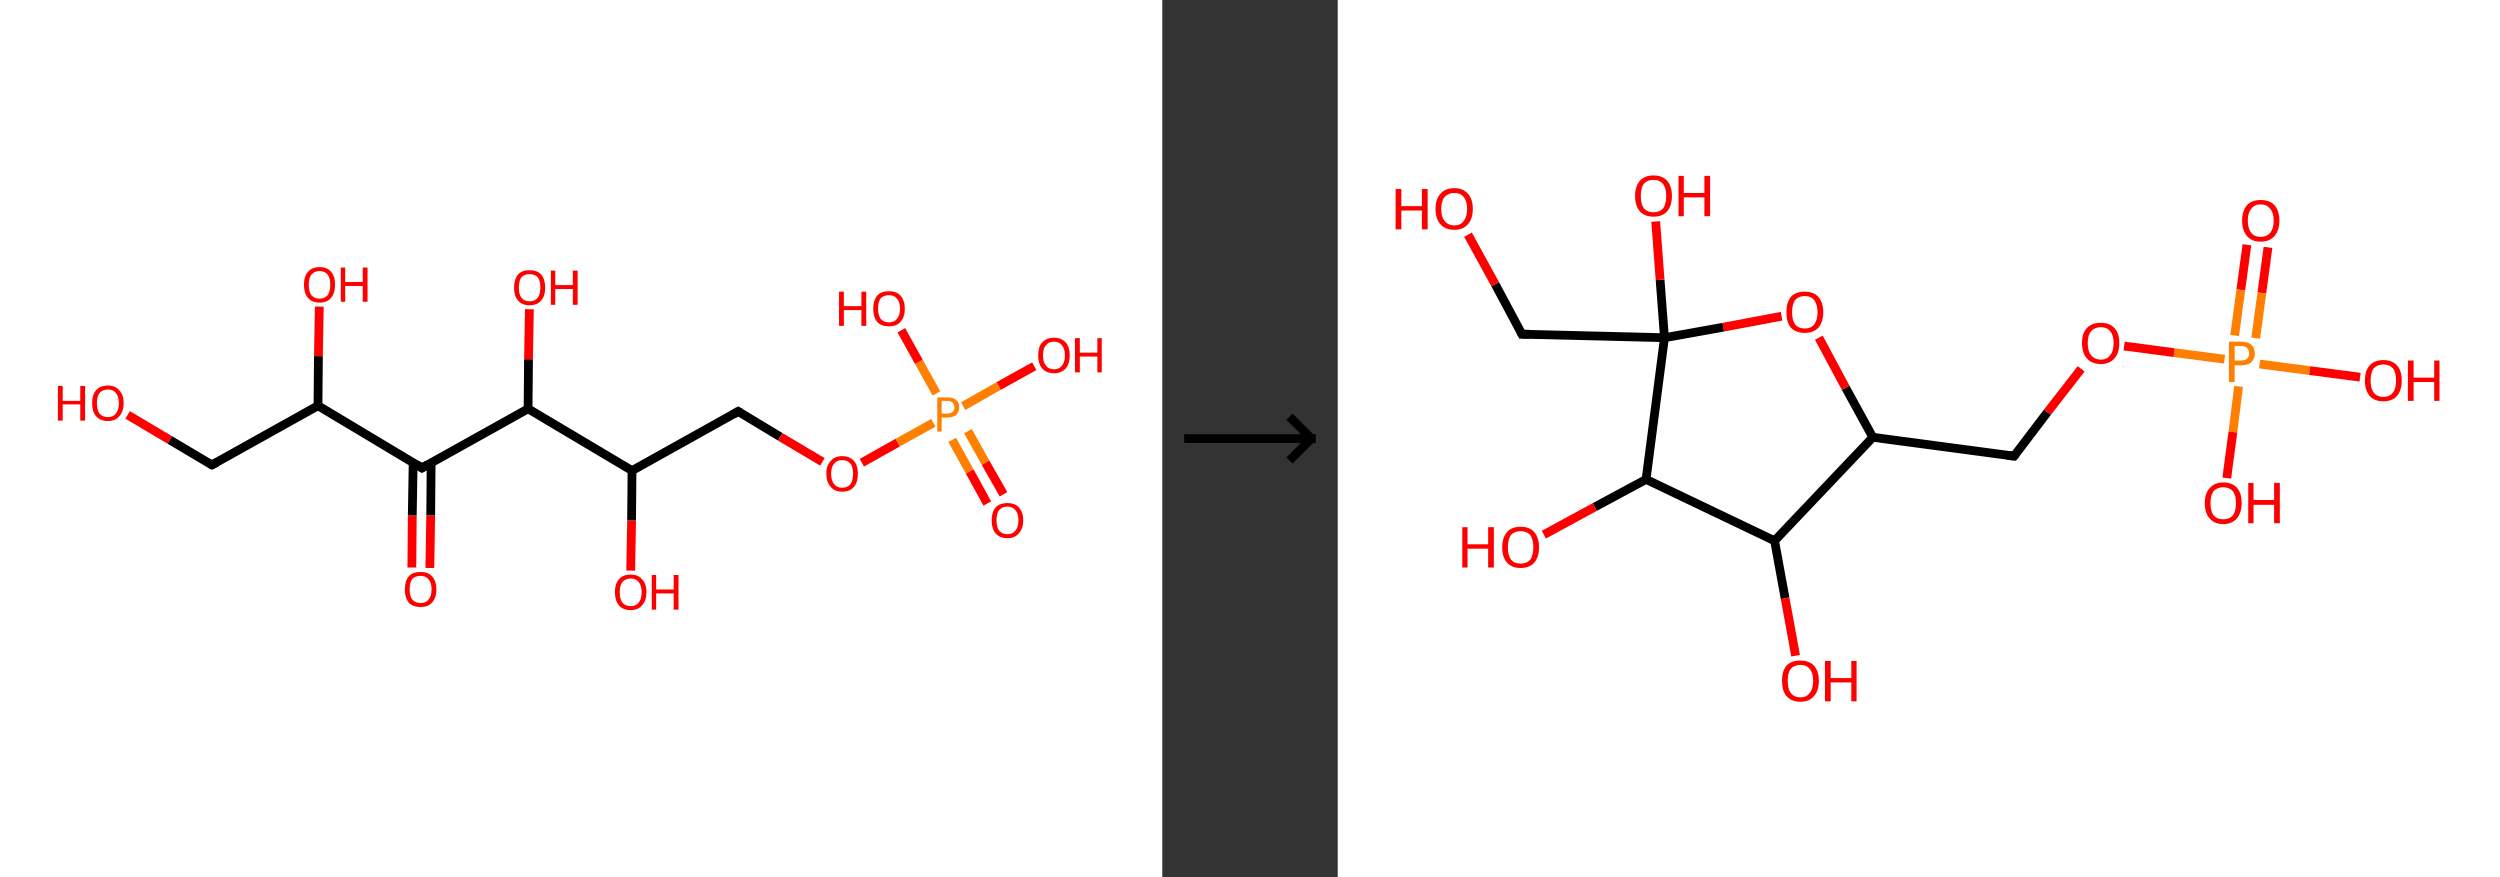 <?xml version='1.0' encoding='ASCII' standalone='yes'?>
<svg xmlns="http://www.w3.org/2000/svg" xmlns:xlink="http://www.w3.org/1999/xlink" version="1.1" width="570.0px" viewBox="0 0 570.0 200.0" height="200.0px">
  <rect x="0" y="0" width="570.0" height="200.0" fill="#333333" stroke="none"/>
  <g>
    <g transform="translate(0, 0) scale(1 1) "><!-- END OF HEADER -->
<rect style="opacity:1.0;fill:#FFFFFF;stroke:none" width="265.0" height="200.0" x="0.0" y="0.0"> </rect>
<path class="bond-0 atom-0 atom-1" d="M 93.9,129.4 L 94.0,117.5" style="fill:none;fill-rule:evenodd;stroke:#FF0000;stroke-width:2.0px;stroke-linecap:butt;stroke-linejoin:miter;stroke-opacity:1"/>
<path class="bond-0 atom-0 atom-1" d="M 94.0,117.5 L 94.2,105.5" style="fill:none;fill-rule:evenodd;stroke:#000000;stroke-width:2.0px;stroke-linecap:butt;stroke-linejoin:miter;stroke-opacity:1"/>
<path class="bond-0 atom-0 atom-1" d="M 98.0,129.5 L 98.2,117.5" style="fill:none;fill-rule:evenodd;stroke:#FF0000;stroke-width:2.0px;stroke-linecap:butt;stroke-linejoin:miter;stroke-opacity:1"/>
<path class="bond-0 atom-0 atom-1" d="M 98.2,117.5 L 98.3,105.5" style="fill:none;fill-rule:evenodd;stroke:#000000;stroke-width:2.0px;stroke-linecap:butt;stroke-linejoin:miter;stroke-opacity:1"/>
<path class="bond-1 atom-1 atom-2" d="M 96.2,106.7 L 72.5,92.5" style="fill:none;fill-rule:evenodd;stroke:#000000;stroke-width:2.0px;stroke-linecap:butt;stroke-linejoin:miter;stroke-opacity:1"/>
<path class="bond-2 atom-2 atom-3" d="M 72.5,92.5 L 72.6,81.2" style="fill:none;fill-rule:evenodd;stroke:#000000;stroke-width:2.0px;stroke-linecap:butt;stroke-linejoin:miter;stroke-opacity:1"/>
<path class="bond-2 atom-2 atom-3" d="M 72.6,81.2 L 72.8,69.9" style="fill:none;fill-rule:evenodd;stroke:#FF0000;stroke-width:2.0px;stroke-linecap:butt;stroke-linejoin:miter;stroke-opacity:1"/>
<path class="bond-3 atom-2 atom-4" d="M 72.5,92.5 L 48.3,106.0" style="fill:none;fill-rule:evenodd;stroke:#000000;stroke-width:2.0px;stroke-linecap:butt;stroke-linejoin:miter;stroke-opacity:1"/>
<path class="bond-4 atom-4 atom-5" d="M 48.3,106.0 L 38.7,100.3" style="fill:none;fill-rule:evenodd;stroke:#000000;stroke-width:2.0px;stroke-linecap:butt;stroke-linejoin:miter;stroke-opacity:1"/>
<path class="bond-4 atom-4 atom-5" d="M 38.7,100.3 L 29.1,94.6" style="fill:none;fill-rule:evenodd;stroke:#FF0000;stroke-width:2.0px;stroke-linecap:butt;stroke-linejoin:miter;stroke-opacity:1"/>
<path class="bond-5 atom-1 atom-6" d="M 96.2,106.7 L 120.4,93.2" style="fill:none;fill-rule:evenodd;stroke:#000000;stroke-width:2.0px;stroke-linecap:butt;stroke-linejoin:miter;stroke-opacity:1"/>
<path class="bond-6 atom-6 atom-7" d="M 120.4,93.2 L 120.5,81.9" style="fill:none;fill-rule:evenodd;stroke:#000000;stroke-width:2.0px;stroke-linecap:butt;stroke-linejoin:miter;stroke-opacity:1"/>
<path class="bond-6 atom-6 atom-7" d="M 120.5,81.9 L 120.7,70.5" style="fill:none;fill-rule:evenodd;stroke:#FF0000;stroke-width:2.0px;stroke-linecap:butt;stroke-linejoin:miter;stroke-opacity:1"/>
<path class="bond-7 atom-6 atom-8" d="M 120.4,93.2 L 144.1,107.3" style="fill:none;fill-rule:evenodd;stroke:#000000;stroke-width:2.0px;stroke-linecap:butt;stroke-linejoin:miter;stroke-opacity:1"/>
<path class="bond-8 atom-8 atom-9" d="M 144.1,107.3 L 144.0,118.7" style="fill:none;fill-rule:evenodd;stroke:#000000;stroke-width:2.0px;stroke-linecap:butt;stroke-linejoin:miter;stroke-opacity:1"/>
<path class="bond-8 atom-8 atom-9" d="M 144.0,118.7 L 143.8,130.1" style="fill:none;fill-rule:evenodd;stroke:#FF0000;stroke-width:2.0px;stroke-linecap:butt;stroke-linejoin:miter;stroke-opacity:1"/>
<path class="bond-9 atom-8 atom-10" d="M 144.1,107.3 L 168.3,93.8" style="fill:none;fill-rule:evenodd;stroke:#000000;stroke-width:2.0px;stroke-linecap:butt;stroke-linejoin:miter;stroke-opacity:1"/>
<path class="bond-10 atom-10 atom-11" d="M 168.3,93.8 L 177.9,99.6" style="fill:none;fill-rule:evenodd;stroke:#000000;stroke-width:2.0px;stroke-linecap:butt;stroke-linejoin:miter;stroke-opacity:1"/>
<path class="bond-10 atom-10 atom-11" d="M 177.9,99.6 L 187.5,105.3" style="fill:none;fill-rule:evenodd;stroke:#FF0000;stroke-width:2.0px;stroke-linecap:butt;stroke-linejoin:miter;stroke-opacity:1"/>
<path class="bond-11 atom-11 atom-12" d="M 196.5,105.5 L 204.7,100.9" style="fill:none;fill-rule:evenodd;stroke:#FF0000;stroke-width:2.0px;stroke-linecap:butt;stroke-linejoin:miter;stroke-opacity:1"/>
<path class="bond-11 atom-11 atom-12" d="M 204.7,100.9 L 212.8,96.4" style="fill:none;fill-rule:evenodd;stroke:#FF7F00;stroke-width:2.0px;stroke-linecap:butt;stroke-linejoin:miter;stroke-opacity:1"/>
<path class="bond-12 atom-12 atom-13" d="M 217.1,100.3 L 221.1,107.5" style="fill:none;fill-rule:evenodd;stroke:#FF7F00;stroke-width:2.0px;stroke-linecap:butt;stroke-linejoin:miter;stroke-opacity:1"/>
<path class="bond-12 atom-12 atom-13" d="M 221.1,107.5 L 225.1,114.8" style="fill:none;fill-rule:evenodd;stroke:#FF0000;stroke-width:2.0px;stroke-linecap:butt;stroke-linejoin:miter;stroke-opacity:1"/>
<path class="bond-12 atom-12 atom-13" d="M 220.7,98.3 L 224.7,105.5" style="fill:none;fill-rule:evenodd;stroke:#FF7F00;stroke-width:2.0px;stroke-linecap:butt;stroke-linejoin:miter;stroke-opacity:1"/>
<path class="bond-12 atom-12 atom-13" d="M 224.7,105.5 L 228.8,112.7" style="fill:none;fill-rule:evenodd;stroke:#FF0000;stroke-width:2.0px;stroke-linecap:butt;stroke-linejoin:miter;stroke-opacity:1"/>
<path class="bond-13 atom-12 atom-14" d="M 213.5,89.7 L 209.5,82.5" style="fill:none;fill-rule:evenodd;stroke:#FF7F00;stroke-width:2.0px;stroke-linecap:butt;stroke-linejoin:miter;stroke-opacity:1"/>
<path class="bond-13 atom-12 atom-14" d="M 209.5,82.5 L 205.5,75.3" style="fill:none;fill-rule:evenodd;stroke:#FF0000;stroke-width:2.0px;stroke-linecap:butt;stroke-linejoin:miter;stroke-opacity:1"/>
<path class="bond-14 atom-12 atom-15" d="M 219.6,92.6 L 227.7,88.0" style="fill:none;fill-rule:evenodd;stroke:#FF7F00;stroke-width:2.0px;stroke-linecap:butt;stroke-linejoin:miter;stroke-opacity:1"/>
<path class="bond-14 atom-12 atom-15" d="M 227.7,88.0 L 235.8,83.5" style="fill:none;fill-rule:evenodd;stroke:#FF0000;stroke-width:2.0px;stroke-linecap:butt;stroke-linejoin:miter;stroke-opacity:1"/>
<path d="M 95.1,106.0 L 96.2,106.7 L 97.4,106.0" style="fill:none;stroke:#000000;stroke-width:2.0px;stroke-linecap:butt;stroke-linejoin:miter;stroke-opacity:1;"/>
<path d="M 49.5,105.4 L 48.3,106.0 L 47.9,105.8" style="fill:none;stroke:#000000;stroke-width:2.0px;stroke-linecap:butt;stroke-linejoin:miter;stroke-opacity:1;"/>
<path d="M 167.1,94.5 L 168.3,93.8 L 168.8,94.1" style="fill:none;stroke:#000000;stroke-width:2.0px;stroke-linecap:butt;stroke-linejoin:miter;stroke-opacity:1;"/>
<path class="atom-0" d="M 92.3 134.4 Q 92.3 132.5, 93.2 131.4 Q 94.1 130.4, 95.9 130.4 Q 97.6 130.4, 98.5 131.4 Q 99.5 132.5, 99.5 134.4 Q 99.5 136.3, 98.5 137.4 Q 97.6 138.4, 95.9 138.4 Q 94.1 138.4, 93.2 137.4 Q 92.3 136.3, 92.3 134.4 M 95.9 137.5 Q 97.1 137.5, 97.7 136.7 Q 98.4 135.9, 98.4 134.4 Q 98.4 132.8, 97.7 132.1 Q 97.1 131.3, 95.9 131.3 Q 94.7 131.3, 94.0 132.0 Q 93.4 132.8, 93.4 134.4 Q 93.4 135.9, 94.0 136.7 Q 94.7 137.5, 95.9 137.5 " fill="#FF0000"/>
<path class="atom-3" d="M 69.3 64.9 Q 69.3 63.0, 70.2 62.0 Q 71.1 60.9, 72.9 60.9 Q 74.6 60.9, 75.5 62.0 Q 76.4 63.0, 76.4 64.9 Q 76.4 66.8, 75.5 67.9 Q 74.6 69.0, 72.9 69.0 Q 71.1 69.0, 70.2 67.9 Q 69.3 66.8, 69.3 64.9 M 72.9 68.1 Q 74.0 68.1, 74.7 67.3 Q 75.3 66.5, 75.3 64.9 Q 75.3 63.4, 74.7 62.6 Q 74.0 61.8, 72.9 61.8 Q 71.7 61.8, 71.0 62.6 Q 70.4 63.4, 70.4 64.9 Q 70.4 66.5, 71.0 67.3 Q 71.7 68.1, 72.9 68.1 " fill="#FF0000"/>
<path class="atom-3" d="M 77.7 61.0 L 78.7 61.0 L 78.7 64.3 L 82.7 64.3 L 82.7 61.0 L 83.8 61.0 L 83.8 68.8 L 82.7 68.8 L 82.7 65.2 L 78.7 65.2 L 78.7 68.8 L 77.7 68.8 L 77.7 61.0 " fill="#FF0000"/>
<path class="atom-5" d="M 13.2 88.0 L 14.3 88.0 L 14.3 91.4 L 18.3 91.4 L 18.3 88.0 L 19.4 88.0 L 19.4 95.9 L 18.3 95.9 L 18.3 92.2 L 14.3 92.2 L 14.3 95.9 L 13.2 95.9 L 13.2 88.0 " fill="#FF0000"/>
<path class="atom-5" d="M 21.0 91.9 Q 21.0 90.0, 21.9 89.0 Q 22.8 87.9, 24.6 87.9 Q 26.3 87.9, 27.2 89.0 Q 28.2 90.0, 28.2 91.9 Q 28.2 93.8, 27.2 94.9 Q 26.3 96.0, 24.6 96.0 Q 22.9 96.0, 21.9 94.9 Q 21.0 93.8, 21.0 91.9 M 24.6 95.1 Q 25.8 95.1, 26.4 94.3 Q 27.1 93.5, 27.1 91.9 Q 27.1 90.4, 26.4 89.6 Q 25.8 88.8, 24.6 88.8 Q 23.4 88.8, 22.7 89.6 Q 22.1 90.4, 22.1 91.9 Q 22.1 93.5, 22.7 94.3 Q 23.4 95.1, 24.6 95.1 " fill="#FF0000"/>
<path class="atom-7" d="M 117.2 65.6 Q 117.2 63.7, 118.1 62.6 Q 119.0 61.6, 120.7 61.6 Q 122.5 61.6, 123.4 62.6 Q 124.3 63.7, 124.3 65.6 Q 124.3 67.5, 123.4 68.5 Q 122.5 69.6, 120.7 69.6 Q 119.0 69.6, 118.1 68.5 Q 117.2 67.5, 117.2 65.6 M 120.7 68.7 Q 121.9 68.7, 122.6 67.9 Q 123.2 67.1, 123.2 65.6 Q 123.2 64.0, 122.6 63.2 Q 121.9 62.5, 120.7 62.5 Q 119.6 62.5, 118.9 63.2 Q 118.3 64.0, 118.3 65.6 Q 118.3 67.1, 118.9 67.9 Q 119.6 68.7, 120.7 68.7 " fill="#FF0000"/>
<path class="atom-7" d="M 125.6 61.7 L 126.6 61.7 L 126.6 65.0 L 130.6 65.0 L 130.6 61.7 L 131.7 61.7 L 131.7 69.5 L 130.6 69.5 L 130.6 65.9 L 126.6 65.9 L 126.6 69.5 L 125.6 69.5 L 125.6 61.7 " fill="#FF0000"/>
<path class="atom-9" d="M 140.2 135.0 Q 140.2 133.1, 141.1 132.1 Q 142.0 131.0, 143.8 131.0 Q 145.5 131.0, 146.4 132.1 Q 147.4 133.1, 147.4 135.0 Q 147.4 136.9, 146.4 138.0 Q 145.5 139.1, 143.8 139.1 Q 142.0 139.1, 141.1 138.0 Q 140.2 136.9, 140.2 135.0 M 143.8 138.2 Q 145.0 138.2, 145.6 137.4 Q 146.3 136.6, 146.3 135.0 Q 146.3 133.5, 145.6 132.7 Q 145.0 131.9, 143.8 131.9 Q 142.6 131.9, 141.9 132.7 Q 141.3 133.5, 141.3 135.0 Q 141.3 136.6, 141.9 137.4 Q 142.6 138.2, 143.8 138.2 " fill="#FF0000"/>
<path class="atom-9" d="M 148.6 131.1 L 149.6 131.1 L 149.6 134.4 L 153.6 134.4 L 153.6 131.1 L 154.7 131.1 L 154.7 139.0 L 153.6 139.0 L 153.6 135.3 L 149.6 135.3 L 149.6 139.0 L 148.6 139.0 L 148.6 131.1 " fill="#FF0000"/>
<path class="atom-11" d="M 188.4 108.0 Q 188.4 106.1, 189.4 105.1 Q 190.3 104.0, 192.0 104.0 Q 193.8 104.0, 194.7 105.1 Q 195.6 106.1, 195.6 108.0 Q 195.6 109.9, 194.7 111.0 Q 193.8 112.1, 192.0 112.1 Q 190.3 112.1, 189.4 111.0 Q 188.4 109.9, 188.4 108.0 M 192.0 111.2 Q 193.2 111.2, 193.9 110.4 Q 194.5 109.6, 194.5 108.0 Q 194.5 106.5, 193.9 105.7 Q 193.2 104.9, 192.0 104.9 Q 190.8 104.9, 190.2 105.7 Q 189.5 106.5, 189.5 108.0 Q 189.5 109.6, 190.2 110.4 Q 190.8 111.2, 192.0 111.2 " fill="#FF0000"/>
<path class="atom-12" d="M 216.0 90.6 Q 217.3 90.6, 218.0 91.2 Q 218.7 91.8, 218.7 92.9 Q 218.7 93.9, 218.0 94.6 Q 217.3 95.2, 216.0 95.2 L 214.7 95.2 L 214.7 98.4 L 213.7 98.4 L 213.7 90.6 L 216.0 90.6 M 216.0 94.3 Q 216.7 94.3, 217.2 93.9 Q 217.6 93.6, 217.6 92.9 Q 217.6 92.2, 217.2 91.8 Q 216.8 91.4, 216.0 91.4 L 214.7 91.4 L 214.7 94.3 L 216.0 94.3 " fill="#FF7F00"/>
<path class="atom-13" d="M 226.1 118.6 Q 226.1 116.8, 227.0 115.7 Q 227.9 114.7, 229.7 114.7 Q 231.4 114.7, 232.3 115.7 Q 233.3 116.8, 233.3 118.6 Q 233.3 120.5, 232.3 121.6 Q 231.4 122.7, 229.7 122.7 Q 227.9 122.7, 227.0 121.6 Q 226.1 120.6, 226.1 118.6 M 229.7 121.8 Q 230.9 121.8, 231.5 121.0 Q 232.2 120.2, 232.2 118.6 Q 232.2 117.1, 231.5 116.3 Q 230.9 115.5, 229.7 115.5 Q 228.5 115.5, 227.8 116.3 Q 227.2 117.1, 227.2 118.6 Q 227.2 120.2, 227.8 121.0 Q 228.5 121.8, 229.7 121.8 " fill="#FF0000"/>
<path class="atom-14" d="M 191.3 66.5 L 192.4 66.5 L 192.4 69.8 L 196.4 69.8 L 196.4 66.5 L 197.5 66.5 L 197.5 74.3 L 196.4 74.3 L 196.4 70.7 L 192.4 70.7 L 192.4 74.3 L 191.3 74.3 L 191.3 66.5 " fill="#FF0000"/>
<path class="atom-14" d="M 199.1 70.4 Q 199.1 68.5, 200.0 67.4 Q 200.9 66.4, 202.7 66.4 Q 204.4 66.4, 205.3 67.4 Q 206.3 68.5, 206.3 70.4 Q 206.3 72.3, 205.3 73.4 Q 204.4 74.4, 202.7 74.4 Q 200.9 74.4, 200.0 73.4 Q 199.1 72.3, 199.1 70.4 M 202.7 73.5 Q 203.9 73.5, 204.5 72.7 Q 205.2 71.9, 205.2 70.4 Q 205.2 68.8, 204.5 68.1 Q 203.9 67.3, 202.7 67.3 Q 201.5 67.3, 200.8 68.0 Q 200.2 68.8, 200.2 70.4 Q 200.2 71.9, 200.8 72.7 Q 201.5 73.5, 202.7 73.5 " fill="#FF0000"/>
<path class="atom-15" d="M 236.7 81.0 Q 236.7 79.1, 237.6 78.1 Q 238.6 77.0, 240.3 77.0 Q 242.0 77.0, 243.0 78.1 Q 243.9 79.1, 243.9 81.0 Q 243.9 82.9, 243.0 84.0 Q 242.0 85.1, 240.3 85.1 Q 238.6 85.1, 237.6 84.0 Q 236.7 82.9, 236.7 81.0 M 240.3 84.2 Q 241.5 84.2, 242.1 83.4 Q 242.8 82.6, 242.8 81.0 Q 242.8 79.5, 242.1 78.7 Q 241.5 77.9, 240.3 77.9 Q 239.1 77.9, 238.5 78.7 Q 237.8 79.4, 237.8 81.0 Q 237.8 82.6, 238.5 83.4 Q 239.1 84.2, 240.3 84.2 " fill="#FF0000"/>
<path class="atom-15" d="M 245.1 77.1 L 246.2 77.1 L 246.2 80.4 L 250.2 80.4 L 250.2 77.1 L 251.2 77.1 L 251.2 84.9 L 250.2 84.9 L 250.2 81.3 L 246.2 81.3 L 246.2 84.9 L 245.1 84.9 L 245.1 77.1 " fill="#FF0000"/>
</g>
    <g transform="translate(265.0, 0) scale(1 1) "><line x1="5" y1="100" x2="35" y2="100" style="stroke:rgb(0,0,0);stroke-width:2"/>
  <line x1="34" y1="100" x2="29" y2="95" style="stroke:rgb(0,0,0);stroke-width:2"/>
  <line x1="34" y1="100" x2="29" y2="105" style="stroke:rgb(0,0,0);stroke-width:2"/>
</g>
    <g transform="translate(305.0, 0) scale(1 1) "><!-- END OF HEADER -->
<rect style="opacity:1.0;fill:#FFFFFF;stroke:none" width="265.0" height="200.0" x="0.0" y="0.0"> </rect>
<path class="bond-0 atom-0 atom-1" d="M 212.1,56.4 L 210.7,66.8" style="fill:none;fill-rule:evenodd;stroke:#FF0000;stroke-width:2.0px;stroke-linecap:butt;stroke-linejoin:miter;stroke-opacity:1"/>
<path class="bond-0 atom-0 atom-1" d="M 210.7,66.8 L 209.3,77.1" style="fill:none;fill-rule:evenodd;stroke:#FF7F00;stroke-width:2.0px;stroke-linecap:butt;stroke-linejoin:miter;stroke-opacity:1"/>
<path class="bond-0 atom-0 atom-1" d="M 207.3,55.8 L 205.9,66.1" style="fill:none;fill-rule:evenodd;stroke:#FF0000;stroke-width:2.0px;stroke-linecap:butt;stroke-linejoin:miter;stroke-opacity:1"/>
<path class="bond-0 atom-0 atom-1" d="M 205.9,66.1 L 204.5,76.5" style="fill:none;fill-rule:evenodd;stroke:#FF7F00;stroke-width:2.0px;stroke-linecap:butt;stroke-linejoin:miter;stroke-opacity:1"/>
<path class="bond-1 atom-1 atom-2" d="M 205.4,88.1 L 204.1,98.5" style="fill:none;fill-rule:evenodd;stroke:#FF7F00;stroke-width:2.0px;stroke-linecap:butt;stroke-linejoin:miter;stroke-opacity:1"/>
<path class="bond-1 atom-1 atom-2" d="M 204.1,98.5 L 202.7,109.0" style="fill:none;fill-rule:evenodd;stroke:#FF0000;stroke-width:2.0px;stroke-linecap:butt;stroke-linejoin:miter;stroke-opacity:1"/>
<path class="bond-2 atom-1 atom-3" d="M 210.2,83.0 L 221.6,84.5" style="fill:none;fill-rule:evenodd;stroke:#FF7F00;stroke-width:2.0px;stroke-linecap:butt;stroke-linejoin:miter;stroke-opacity:1"/>
<path class="bond-2 atom-1 atom-3" d="M 221.6,84.5 L 233.1,86.0" style="fill:none;fill-rule:evenodd;stroke:#FF0000;stroke-width:2.0px;stroke-linecap:butt;stroke-linejoin:miter;stroke-opacity:1"/>
<path class="bond-3 atom-1 atom-4" d="M 202.2,81.9 L 190.7,80.4" style="fill:none;fill-rule:evenodd;stroke:#FF7F00;stroke-width:2.0px;stroke-linecap:butt;stroke-linejoin:miter;stroke-opacity:1"/>
<path class="bond-3 atom-1 atom-4" d="M 190.7,80.4 L 179.3,78.9" style="fill:none;fill-rule:evenodd;stroke:#FF0000;stroke-width:2.0px;stroke-linecap:butt;stroke-linejoin:miter;stroke-opacity:1"/>
<path class="bond-4 atom-4 atom-5" d="M 169.5,84.1 L 161.8,94.0" style="fill:none;fill-rule:evenodd;stroke:#FF0000;stroke-width:2.0px;stroke-linecap:butt;stroke-linejoin:miter;stroke-opacity:1"/>
<path class="bond-4 atom-4 atom-5" d="M 161.8,94.0 L 154.2,104.0" style="fill:none;fill-rule:evenodd;stroke:#000000;stroke-width:2.0px;stroke-linecap:butt;stroke-linejoin:miter;stroke-opacity:1"/>
<path class="bond-5 atom-5 atom-6" d="M 154.2,104.0 L 122.0,99.7" style="fill:none;fill-rule:evenodd;stroke:#000000;stroke-width:2.0px;stroke-linecap:butt;stroke-linejoin:miter;stroke-opacity:1"/>
<path class="bond-6 atom-6 atom-7" d="M 122.0,99.7 L 115.8,88.4" style="fill:none;fill-rule:evenodd;stroke:#000000;stroke-width:2.0px;stroke-linecap:butt;stroke-linejoin:miter;stroke-opacity:1"/>
<path class="bond-6 atom-6 atom-7" d="M 115.8,88.4 L 109.7,77.0" style="fill:none;fill-rule:evenodd;stroke:#FF0000;stroke-width:2.0px;stroke-linecap:butt;stroke-linejoin:miter;stroke-opacity:1"/>
<path class="bond-7 atom-7 atom-8" d="M 101.2,72.1 L 87.9,74.6" style="fill:none;fill-rule:evenodd;stroke:#FF0000;stroke-width:2.0px;stroke-linecap:butt;stroke-linejoin:miter;stroke-opacity:1"/>
<path class="bond-7 atom-7 atom-8" d="M 87.9,74.6 L 74.5,77.0" style="fill:none;fill-rule:evenodd;stroke:#000000;stroke-width:2.0px;stroke-linecap:butt;stroke-linejoin:miter;stroke-opacity:1"/>
<path class="bond-8 atom-8 atom-9" d="M 74.5,77.0 L 73.5,63.8" style="fill:none;fill-rule:evenodd;stroke:#000000;stroke-width:2.0px;stroke-linecap:butt;stroke-linejoin:miter;stroke-opacity:1"/>
<path class="bond-8 atom-8 atom-9" d="M 73.5,63.8 L 72.5,50.5" style="fill:none;fill-rule:evenodd;stroke:#FF0000;stroke-width:2.0px;stroke-linecap:butt;stroke-linejoin:miter;stroke-opacity:1"/>
<path class="bond-9 atom-8 atom-10" d="M 74.5,77.0 L 42.0,76.2" style="fill:none;fill-rule:evenodd;stroke:#000000;stroke-width:2.0px;stroke-linecap:butt;stroke-linejoin:miter;stroke-opacity:1"/>
<path class="bond-10 atom-10 atom-11" d="M 42.0,76.2 L 35.9,64.8" style="fill:none;fill-rule:evenodd;stroke:#000000;stroke-width:2.0px;stroke-linecap:butt;stroke-linejoin:miter;stroke-opacity:1"/>
<path class="bond-10 atom-10 atom-11" d="M 35.9,64.8 L 29.7,53.5" style="fill:none;fill-rule:evenodd;stroke:#FF0000;stroke-width:2.0px;stroke-linecap:butt;stroke-linejoin:miter;stroke-opacity:1"/>
<path class="bond-11 atom-8 atom-12" d="M 74.5,77.0 L 70.3,109.3" style="fill:none;fill-rule:evenodd;stroke:#000000;stroke-width:2.0px;stroke-linecap:butt;stroke-linejoin:miter;stroke-opacity:1"/>
<path class="bond-12 atom-12 atom-13" d="M 70.3,109.3 L 58.6,115.6" style="fill:none;fill-rule:evenodd;stroke:#000000;stroke-width:2.0px;stroke-linecap:butt;stroke-linejoin:miter;stroke-opacity:1"/>
<path class="bond-12 atom-12 atom-13" d="M 58.6,115.6 L 47.0,121.9" style="fill:none;fill-rule:evenodd;stroke:#FF0000;stroke-width:2.0px;stroke-linecap:butt;stroke-linejoin:miter;stroke-opacity:1"/>
<path class="bond-13 atom-12 atom-14" d="M 70.3,109.3 L 99.6,123.3" style="fill:none;fill-rule:evenodd;stroke:#000000;stroke-width:2.0px;stroke-linecap:butt;stroke-linejoin:miter;stroke-opacity:1"/>
<path class="bond-14 atom-14 atom-15" d="M 99.6,123.3 L 102.0,136.4" style="fill:none;fill-rule:evenodd;stroke:#000000;stroke-width:2.0px;stroke-linecap:butt;stroke-linejoin:miter;stroke-opacity:1"/>
<path class="bond-14 atom-14 atom-15" d="M 102.0,136.4 L 104.4,149.5" style="fill:none;fill-rule:evenodd;stroke:#FF0000;stroke-width:2.0px;stroke-linecap:butt;stroke-linejoin:miter;stroke-opacity:1"/>
<path class="bond-15 atom-14 atom-6" d="M 99.6,123.3 L 122.0,99.7" style="fill:none;fill-rule:evenodd;stroke:#000000;stroke-width:2.0px;stroke-linecap:butt;stroke-linejoin:miter;stroke-opacity:1"/>
<path d="M 154.6,103.5 L 154.2,104.0 L 152.6,103.8" style="fill:none;stroke:#000000;stroke-width:2.0px;stroke-linecap:butt;stroke-linejoin:miter;stroke-opacity:1;"/>
<path d="M 43.7,76.2 L 42.0,76.2 L 41.7,75.6" style="fill:none;stroke:#000000;stroke-width:2.0px;stroke-linecap:butt;stroke-linejoin:miter;stroke-opacity:1;"/>
<path class="atom-0" d="M 206.2 50.3 Q 206.2 48.1, 207.3 46.8 Q 208.4 45.6, 210.4 45.6 Q 212.5 45.6, 213.6 46.8 Q 214.7 48.1, 214.7 50.3 Q 214.7 52.5, 213.6 53.8 Q 212.5 55.1, 210.4 55.1 Q 208.4 55.1, 207.3 53.8 Q 206.2 52.5, 206.2 50.3 M 210.4 54.0 Q 211.8 54.0, 212.6 53.1 Q 213.4 52.1, 213.4 50.3 Q 213.4 48.5, 212.6 47.6 Q 211.8 46.6, 210.4 46.6 Q 209.0 46.6, 208.3 47.6 Q 207.5 48.5, 207.5 50.3 Q 207.5 52.1, 208.3 53.1 Q 209.0 54.0, 210.4 54.0 " fill="#FF0000"/>
<path class="atom-1" d="M 206.0 77.9 Q 207.5 77.9, 208.3 78.6 Q 209.1 79.3, 209.1 80.6 Q 209.1 81.8, 208.3 82.6 Q 207.5 83.3, 206.0 83.3 L 204.5 83.3 L 204.5 87.1 L 203.2 87.1 L 203.2 77.9 L 206.0 77.9 M 206.0 82.2 Q 206.9 82.2, 207.3 81.8 Q 207.8 81.4, 207.8 80.6 Q 207.8 79.8, 207.3 79.3 Q 206.9 78.9, 206.0 78.9 L 204.5 78.9 L 204.5 82.2 L 206.0 82.2 " fill="#FF7F00"/>
<path class="atom-2" d="M 197.7 114.7 Q 197.7 112.5, 198.8 111.3 Q 199.9 110.0, 201.9 110.0 Q 204.0 110.0, 205.1 111.3 Q 206.1 112.5, 206.1 114.7 Q 206.1 116.9, 205.0 118.2 Q 203.9 119.5, 201.9 119.5 Q 199.9 119.5, 198.8 118.2 Q 197.7 117.0, 197.7 114.7 M 201.9 118.4 Q 203.3 118.4, 204.1 117.5 Q 204.8 116.5, 204.8 114.7 Q 204.8 112.9, 204.1 112.0 Q 203.3 111.1, 201.9 111.1 Q 200.5 111.1, 199.7 112.0 Q 199.0 112.9, 199.0 114.7 Q 199.0 116.6, 199.7 117.5 Q 200.5 118.4, 201.9 118.4 " fill="#FF0000"/>
<path class="atom-2" d="M 207.6 110.1 L 208.8 110.1 L 208.8 114.0 L 213.5 114.0 L 213.5 110.1 L 214.8 110.1 L 214.8 119.3 L 213.5 119.3 L 213.5 115.1 L 208.8 115.1 L 208.8 119.3 L 207.6 119.3 L 207.6 110.1 " fill="#FF0000"/>
<path class="atom-3" d="M 234.2 86.8 Q 234.2 84.5, 235.3 83.3 Q 236.4 82.1, 238.4 82.1 Q 240.4 82.1, 241.5 83.3 Q 242.6 84.5, 242.6 86.8 Q 242.6 89.0, 241.5 90.3 Q 240.4 91.5, 238.4 91.5 Q 236.4 91.5, 235.3 90.3 Q 234.2 89.0, 234.2 86.8 M 238.4 90.5 Q 239.8 90.5, 240.6 89.5 Q 241.3 88.6, 241.3 86.8 Q 241.3 84.9, 240.6 84.0 Q 239.8 83.1, 238.4 83.1 Q 237.0 83.1, 236.2 84.0 Q 235.5 84.9, 235.5 86.8 Q 235.5 88.6, 236.2 89.5 Q 237.0 90.5, 238.4 90.5 " fill="#FF0000"/>
<path class="atom-3" d="M 244.0 82.2 L 245.3 82.2 L 245.3 86.1 L 250.0 86.1 L 250.0 82.2 L 251.2 82.2 L 251.2 91.4 L 250.0 91.4 L 250.0 87.1 L 245.3 87.1 L 245.3 91.4 L 244.0 91.4 L 244.0 82.2 " fill="#FF0000"/>
<path class="atom-4" d="M 169.7 78.2 Q 169.7 76.0, 170.8 74.8 Q 171.9 73.6, 174.0 73.6 Q 176.0 73.6, 177.1 74.8 Q 178.2 76.0, 178.2 78.2 Q 178.2 80.5, 177.1 81.7 Q 176.0 83.0, 174.0 83.0 Q 171.9 83.0, 170.8 81.7 Q 169.7 80.5, 169.7 78.2 M 174.0 82.0 Q 175.4 82.0, 176.1 81.0 Q 176.9 80.1, 176.9 78.2 Q 176.9 76.4, 176.1 75.5 Q 175.4 74.6, 174.0 74.6 Q 172.6 74.6, 171.8 75.5 Q 171.0 76.4, 171.0 78.2 Q 171.0 80.1, 171.8 81.0 Q 172.6 82.0, 174.0 82.0 " fill="#FF0000"/>
<path class="atom-7" d="M 102.3 71.2 Q 102.3 69.0, 103.3 67.7 Q 104.4 66.5, 106.5 66.5 Q 108.5 66.5, 109.6 67.7 Q 110.7 69.0, 110.7 71.2 Q 110.7 73.4, 109.6 74.7 Q 108.5 75.9, 106.5 75.9 Q 104.5 75.9, 103.3 74.7 Q 102.3 73.4, 102.3 71.2 M 106.5 74.9 Q 107.9 74.9, 108.6 74.0 Q 109.4 73.0, 109.4 71.2 Q 109.4 69.4, 108.6 68.4 Q 107.9 67.5, 106.5 67.5 Q 105.1 67.5, 104.3 68.4 Q 103.6 69.3, 103.6 71.2 Q 103.6 73.0, 104.3 74.0 Q 105.1 74.9, 106.5 74.9 " fill="#FF0000"/>
<path class="atom-9" d="M 67.8 44.7 Q 67.8 42.5, 68.9 41.2 Q 70.0 40.0, 72.0 40.0 Q 74.0 40.0, 75.1 41.2 Q 76.2 42.5, 76.2 44.7 Q 76.2 46.9, 75.1 48.2 Q 74.0 49.4, 72.0 49.4 Q 70.0 49.4, 68.9 48.2 Q 67.8 46.9, 67.8 44.7 M 72.0 48.4 Q 73.4 48.4, 74.2 47.5 Q 74.9 46.5, 74.9 44.7 Q 74.9 42.9, 74.2 42.0 Q 73.4 41.0, 72.0 41.0 Q 70.6 41.0, 69.8 41.9 Q 69.1 42.9, 69.1 44.7 Q 69.1 46.5, 69.8 47.5 Q 70.6 48.4, 72.0 48.4 " fill="#FF0000"/>
<path class="atom-9" d="M 77.7 40.1 L 78.9 40.1 L 78.9 44.0 L 83.6 44.0 L 83.6 40.1 L 84.9 40.1 L 84.9 49.3 L 83.6 49.3 L 83.6 45.0 L 78.9 45.0 L 78.9 49.3 L 77.7 49.3 L 77.7 40.1 " fill="#FF0000"/>
<path class="atom-11" d="M 13.2 43.1 L 14.5 43.1 L 14.5 47.0 L 19.2 47.0 L 19.2 43.1 L 20.5 43.1 L 20.5 52.3 L 19.2 52.3 L 19.2 48.0 L 14.5 48.0 L 14.5 52.3 L 13.2 52.3 L 13.2 43.1 " fill="#FF0000"/>
<path class="atom-11" d="M 22.3 47.6 Q 22.3 45.4, 23.4 44.2 Q 24.5 42.9, 26.6 42.9 Q 28.6 42.9, 29.7 44.2 Q 30.8 45.4, 30.8 47.6 Q 30.8 49.9, 29.7 51.1 Q 28.6 52.4, 26.6 52.4 Q 24.5 52.4, 23.4 51.1 Q 22.3 49.9, 22.3 47.6 M 26.6 51.4 Q 28.0 51.4, 28.7 50.4 Q 29.5 49.5, 29.5 47.6 Q 29.5 45.8, 28.7 44.9 Q 28.0 44.0, 26.6 44.0 Q 25.2 44.0, 24.4 44.9 Q 23.6 45.8, 23.6 47.6 Q 23.6 49.5, 24.4 50.4 Q 25.2 51.4, 26.6 51.4 " fill="#FF0000"/>
<path class="atom-13" d="M 28.4 120.2 L 29.6 120.2 L 29.6 124.1 L 34.3 124.1 L 34.3 120.2 L 35.6 120.2 L 35.6 129.4 L 34.3 129.4 L 34.3 125.1 L 29.6 125.1 L 29.6 129.4 L 28.4 129.4 L 28.4 120.2 " fill="#FF0000"/>
<path class="atom-13" d="M 37.5 124.8 Q 37.5 122.6, 38.6 121.3 Q 39.7 120.1, 41.7 120.1 Q 43.7 120.1, 44.8 121.3 Q 45.9 122.6, 45.9 124.8 Q 45.9 127.0, 44.8 128.3 Q 43.7 129.5, 41.7 129.5 Q 39.7 129.5, 38.6 128.3 Q 37.5 127.0, 37.5 124.8 M 41.7 128.5 Q 43.1 128.5, 43.9 127.6 Q 44.6 126.6, 44.6 124.8 Q 44.6 123.0, 43.9 122.0 Q 43.1 121.1, 41.7 121.1 Q 40.3 121.1, 39.5 122.0 Q 38.8 122.9, 38.8 124.8 Q 38.8 126.6, 39.5 127.6 Q 40.3 128.5, 41.7 128.5 " fill="#FF0000"/>
<path class="atom-15" d="M 101.3 155.2 Q 101.3 153.0, 102.3 151.8 Q 103.4 150.6, 105.5 150.6 Q 107.5 150.6, 108.6 151.8 Q 109.7 153.0, 109.7 155.2 Q 109.7 157.5, 108.6 158.7 Q 107.5 160.0, 105.5 160.0 Q 103.5 160.0, 102.3 158.7 Q 101.3 157.5, 101.3 155.2 M 105.5 159.0 Q 106.9 159.0, 107.6 158.0 Q 108.4 157.1, 108.4 155.2 Q 108.4 153.4, 107.6 152.5 Q 106.9 151.6, 105.5 151.6 Q 104.1 151.6, 103.3 152.5 Q 102.6 153.4, 102.6 155.2 Q 102.6 157.1, 103.3 158.0 Q 104.1 159.0, 105.5 159.0 " fill="#FF0000"/>
<path class="atom-15" d="M 111.1 150.7 L 112.4 150.7 L 112.4 154.6 L 117.1 154.6 L 117.1 150.7 L 118.3 150.7 L 118.3 159.9 L 117.1 159.9 L 117.1 155.6 L 112.4 155.6 L 112.4 159.9 L 111.1 159.9 L 111.1 150.7 " fill="#FF0000"/>
</g>
  </g>
</svg>
